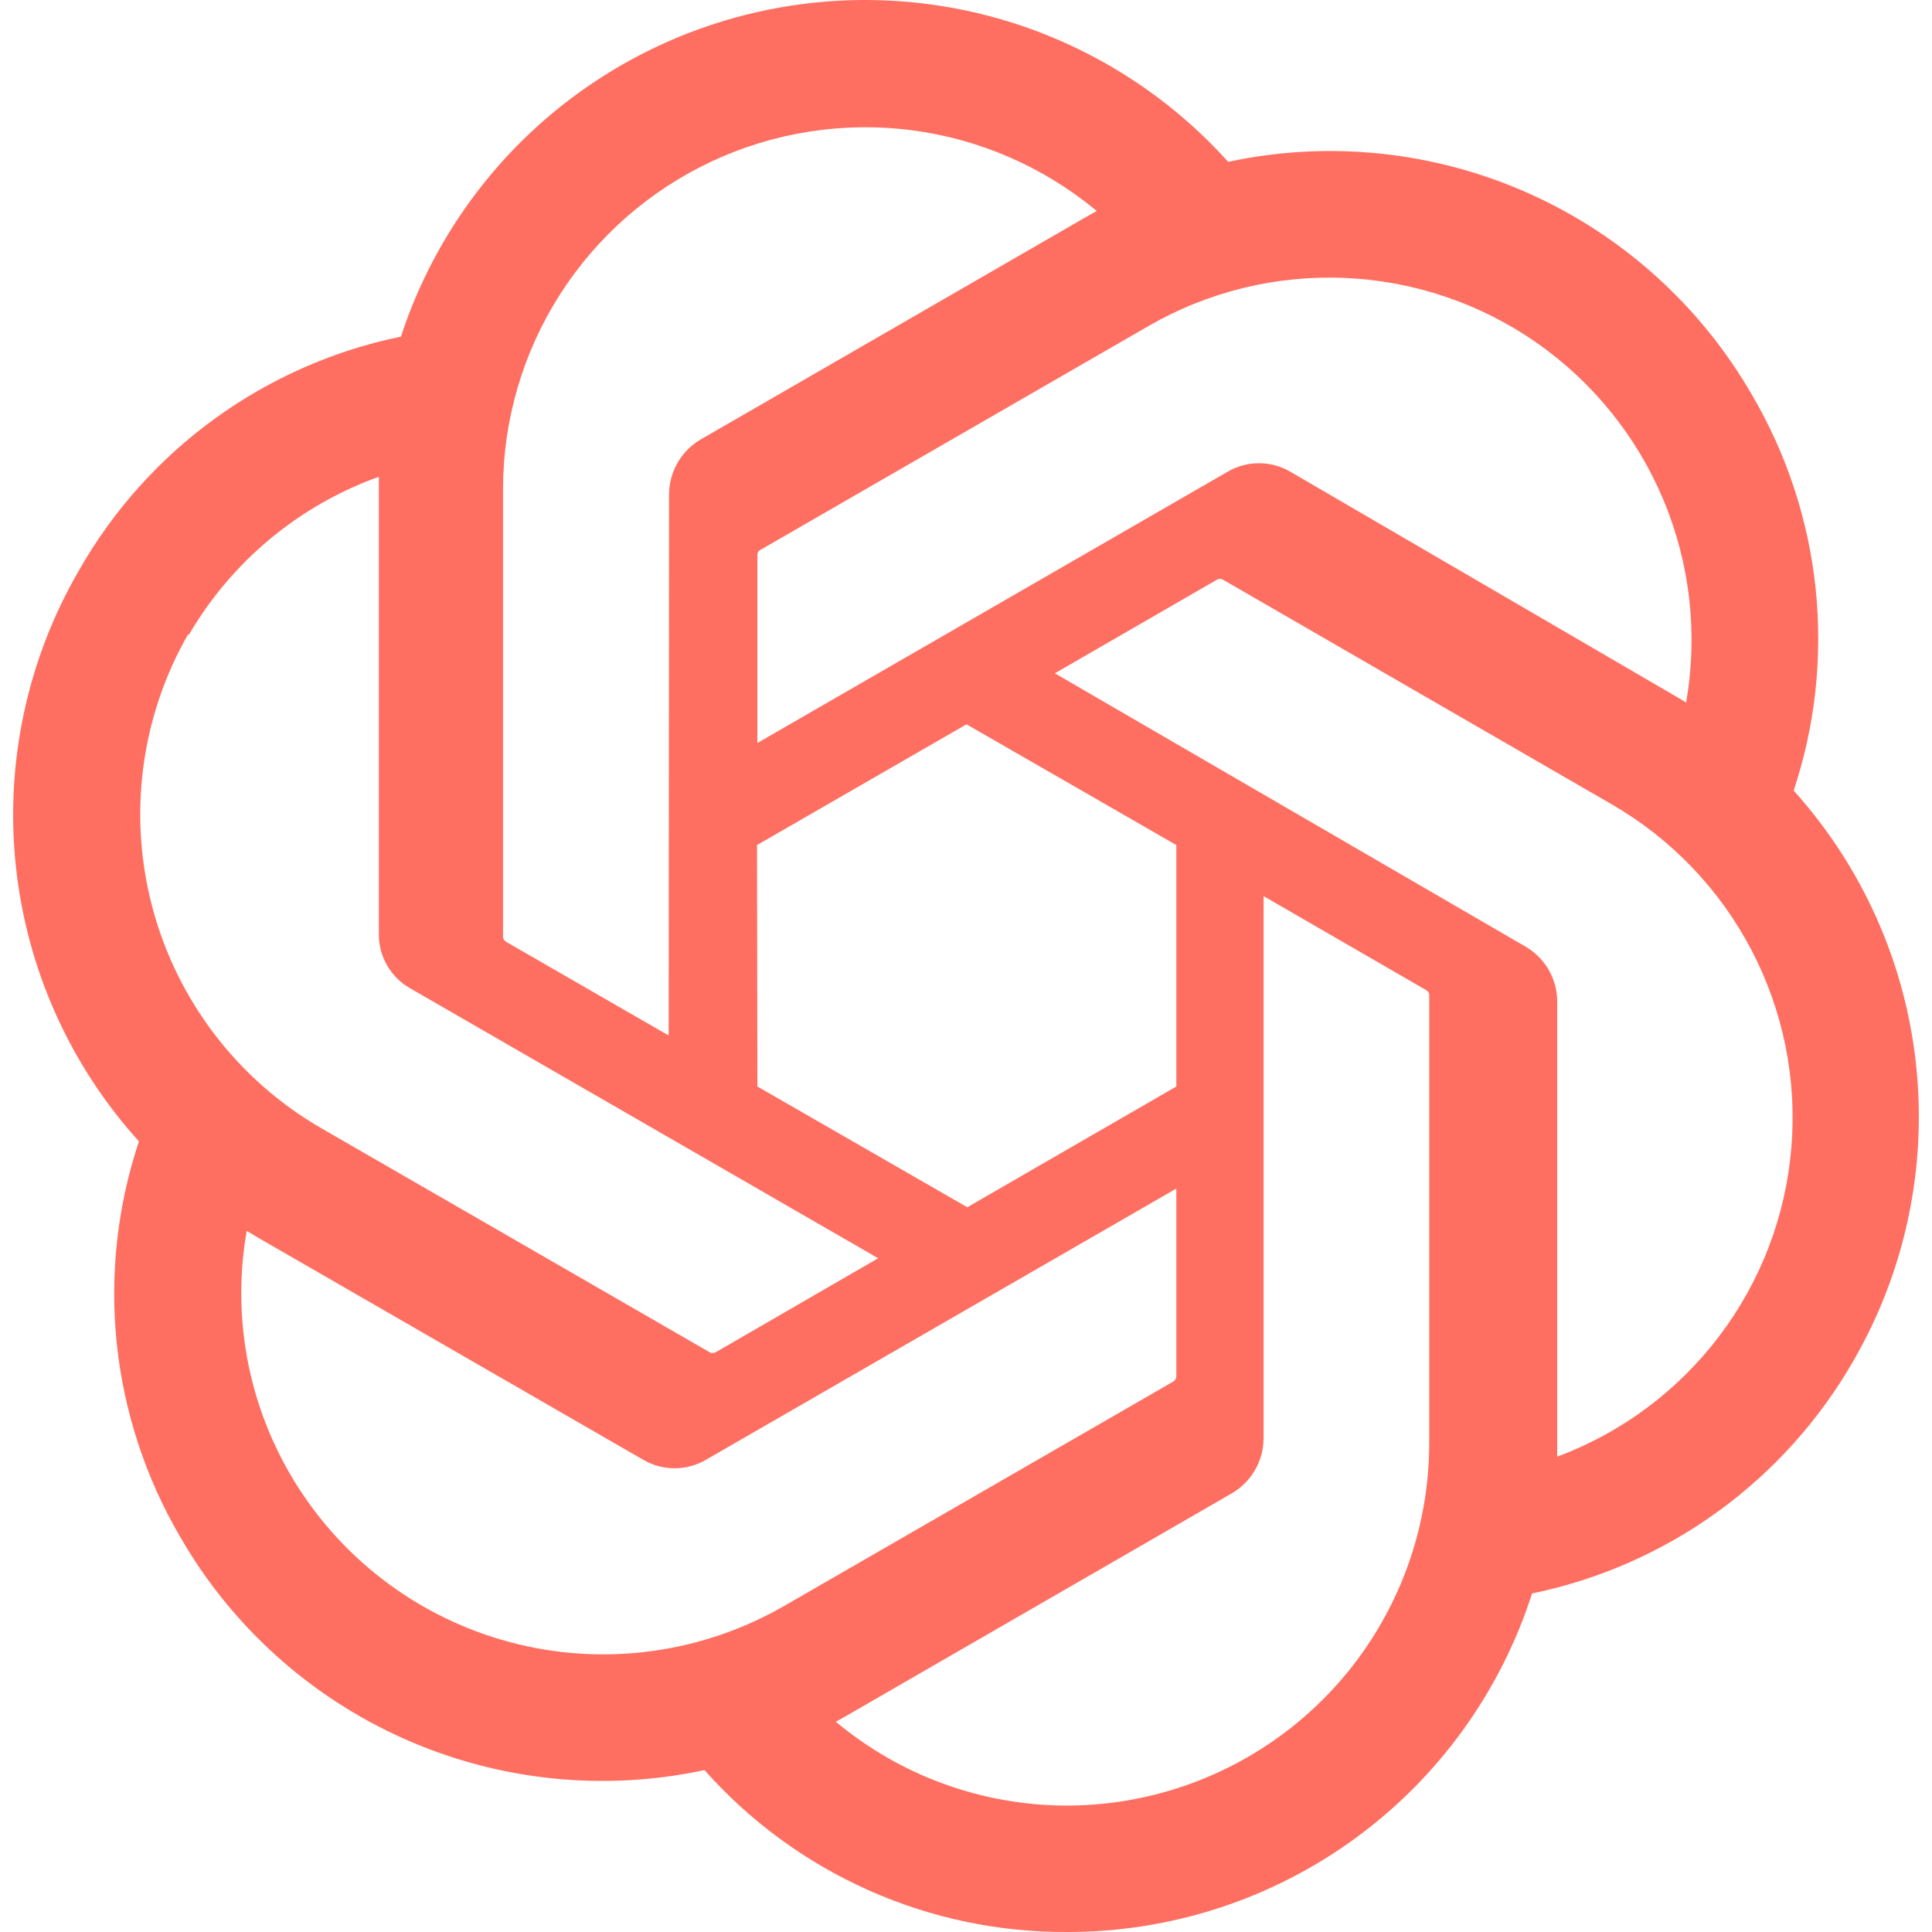 <svg width="30" height="30" viewBox="0 0 30 30" fill="none" xmlns="http://www.w3.org/2000/svg">
<g id="openai-svgrepo-com 1" clip-path="url(#clip0_40_1417)">
<path id="Vector" d="M27.852 12.276C28.188 11.266 28.304 10.196 28.193 9.138C28.082 8.079 27.746 7.056 27.208 6.138C26.41 4.75 25.192 3.651 23.73 2.999C22.268 2.348 20.636 2.177 19.071 2.513C18.181 1.524 17.047 0.786 15.782 0.373C14.518 -0.039 13.167 -0.111 11.865 0.164C10.563 0.439 9.357 1.052 8.367 1.94C7.378 2.829 6.639 3.963 6.226 5.227C5.183 5.441 4.198 5.875 3.336 6.5C2.474 7.125 1.756 7.927 1.229 8.852C0.423 10.238 0.078 11.845 0.245 13.439C0.412 15.034 1.081 16.534 2.157 17.723C1.821 18.733 1.703 19.802 1.813 20.861C1.924 21.92 2.259 22.943 2.796 23.861C3.594 25.25 4.813 26.349 6.277 27.001C7.74 27.652 9.373 27.822 10.939 27.486C11.646 28.282 12.514 28.918 13.486 29.351C14.458 29.785 15.511 30.006 16.575 30C18.18 30.001 19.743 29.493 21.04 28.548C22.337 27.603 23.299 26.271 23.79 24.743C24.832 24.529 25.818 24.094 26.679 23.469C27.541 22.844 28.259 22.042 28.787 21.118C29.584 19.734 29.922 18.133 29.754 16.545C29.587 14.957 28.921 13.463 27.852 12.276ZM16.575 28.037C15.261 28.038 13.988 27.578 12.979 26.735L13.157 26.635L19.13 23.187C19.278 23.1 19.402 22.976 19.488 22.826C19.574 22.677 19.62 22.508 19.621 22.336V13.915L22.146 15.375C22.158 15.382 22.169 15.391 22.177 15.402C22.185 15.413 22.191 15.426 22.193 15.44V22.419C22.19 23.907 21.597 25.335 20.544 26.387C19.491 27.44 18.064 28.033 16.575 28.037ZM4.499 22.88C3.84 21.742 3.603 20.408 3.831 19.113L4.008 19.219L9.987 22.667C10.135 22.754 10.303 22.799 10.475 22.799C10.646 22.799 10.815 22.754 10.963 22.667L18.266 18.456V21.372C18.266 21.387 18.262 21.402 18.254 21.415C18.247 21.428 18.237 21.44 18.225 21.449L12.175 24.938C10.884 25.681 9.35 25.883 7.911 25.497C6.472 25.111 5.245 24.17 4.499 22.88ZM2.926 9.869C3.59 8.724 4.637 7.851 5.883 7.403V14.5C5.881 14.671 5.924 14.84 6.01 14.989C6.095 15.138 6.219 15.261 6.368 15.346L13.636 19.538L11.111 20.999C11.097 21.006 11.082 21.01 11.066 21.01C11.051 21.01 11.036 21.006 11.022 20.999L4.984 17.516C3.695 16.769 2.755 15.542 2.37 14.103C1.984 12.664 2.184 11.131 2.926 9.84V9.869ZM23.671 14.689L16.38 10.455L18.899 9C18.913 8.993 18.928 8.989 18.943 8.989C18.959 8.989 18.974 8.993 18.988 9L25.026 12.489C25.949 13.022 26.701 13.806 27.196 14.751C27.69 15.695 27.905 16.76 27.816 17.823C27.728 18.885 27.339 19.9 26.695 20.749C26.051 21.598 25.179 22.247 24.18 22.619V15.523C24.175 15.352 24.125 15.185 24.036 15.039C23.947 14.893 23.821 14.772 23.671 14.689ZM26.185 10.91L26.007 10.804L20.04 7.327C19.892 7.239 19.722 7.193 19.55 7.193C19.377 7.193 19.207 7.239 19.059 7.327L11.761 11.537V8.622C11.76 8.607 11.762 8.592 11.768 8.578C11.775 8.565 11.784 8.553 11.797 8.545L17.835 5.062C18.76 4.528 19.818 4.27 20.885 4.316C21.952 4.362 22.984 4.711 23.86 5.322C24.736 5.933 25.419 6.781 25.831 7.766C26.243 8.752 26.366 9.834 26.185 10.887L26.185 10.91ZM10.383 16.079L7.858 14.624C7.846 14.616 7.835 14.606 7.827 14.594C7.818 14.582 7.813 14.568 7.811 14.553V7.593C7.812 6.525 8.117 5.48 8.691 4.579C9.265 3.678 10.083 2.96 11.05 2.507C12.017 2.054 13.093 1.886 14.152 2.022C15.211 2.158 16.209 2.593 17.03 3.276L16.853 3.376L10.88 6.824C10.731 6.911 10.608 7.035 10.522 7.185C10.436 7.334 10.39 7.503 10.389 7.675L10.383 16.079ZM11.755 13.122L15.008 11.247L18.266 13.122V16.871L15.02 18.746L11.761 16.871L11.755 13.122Z" fill="#FF6F61"/>
</g>
<defs>
<clipPath id="clip0_40_1417">
<rect width="30" height="30" fill="white"/>
</clipPath>
</defs>
</svg>
